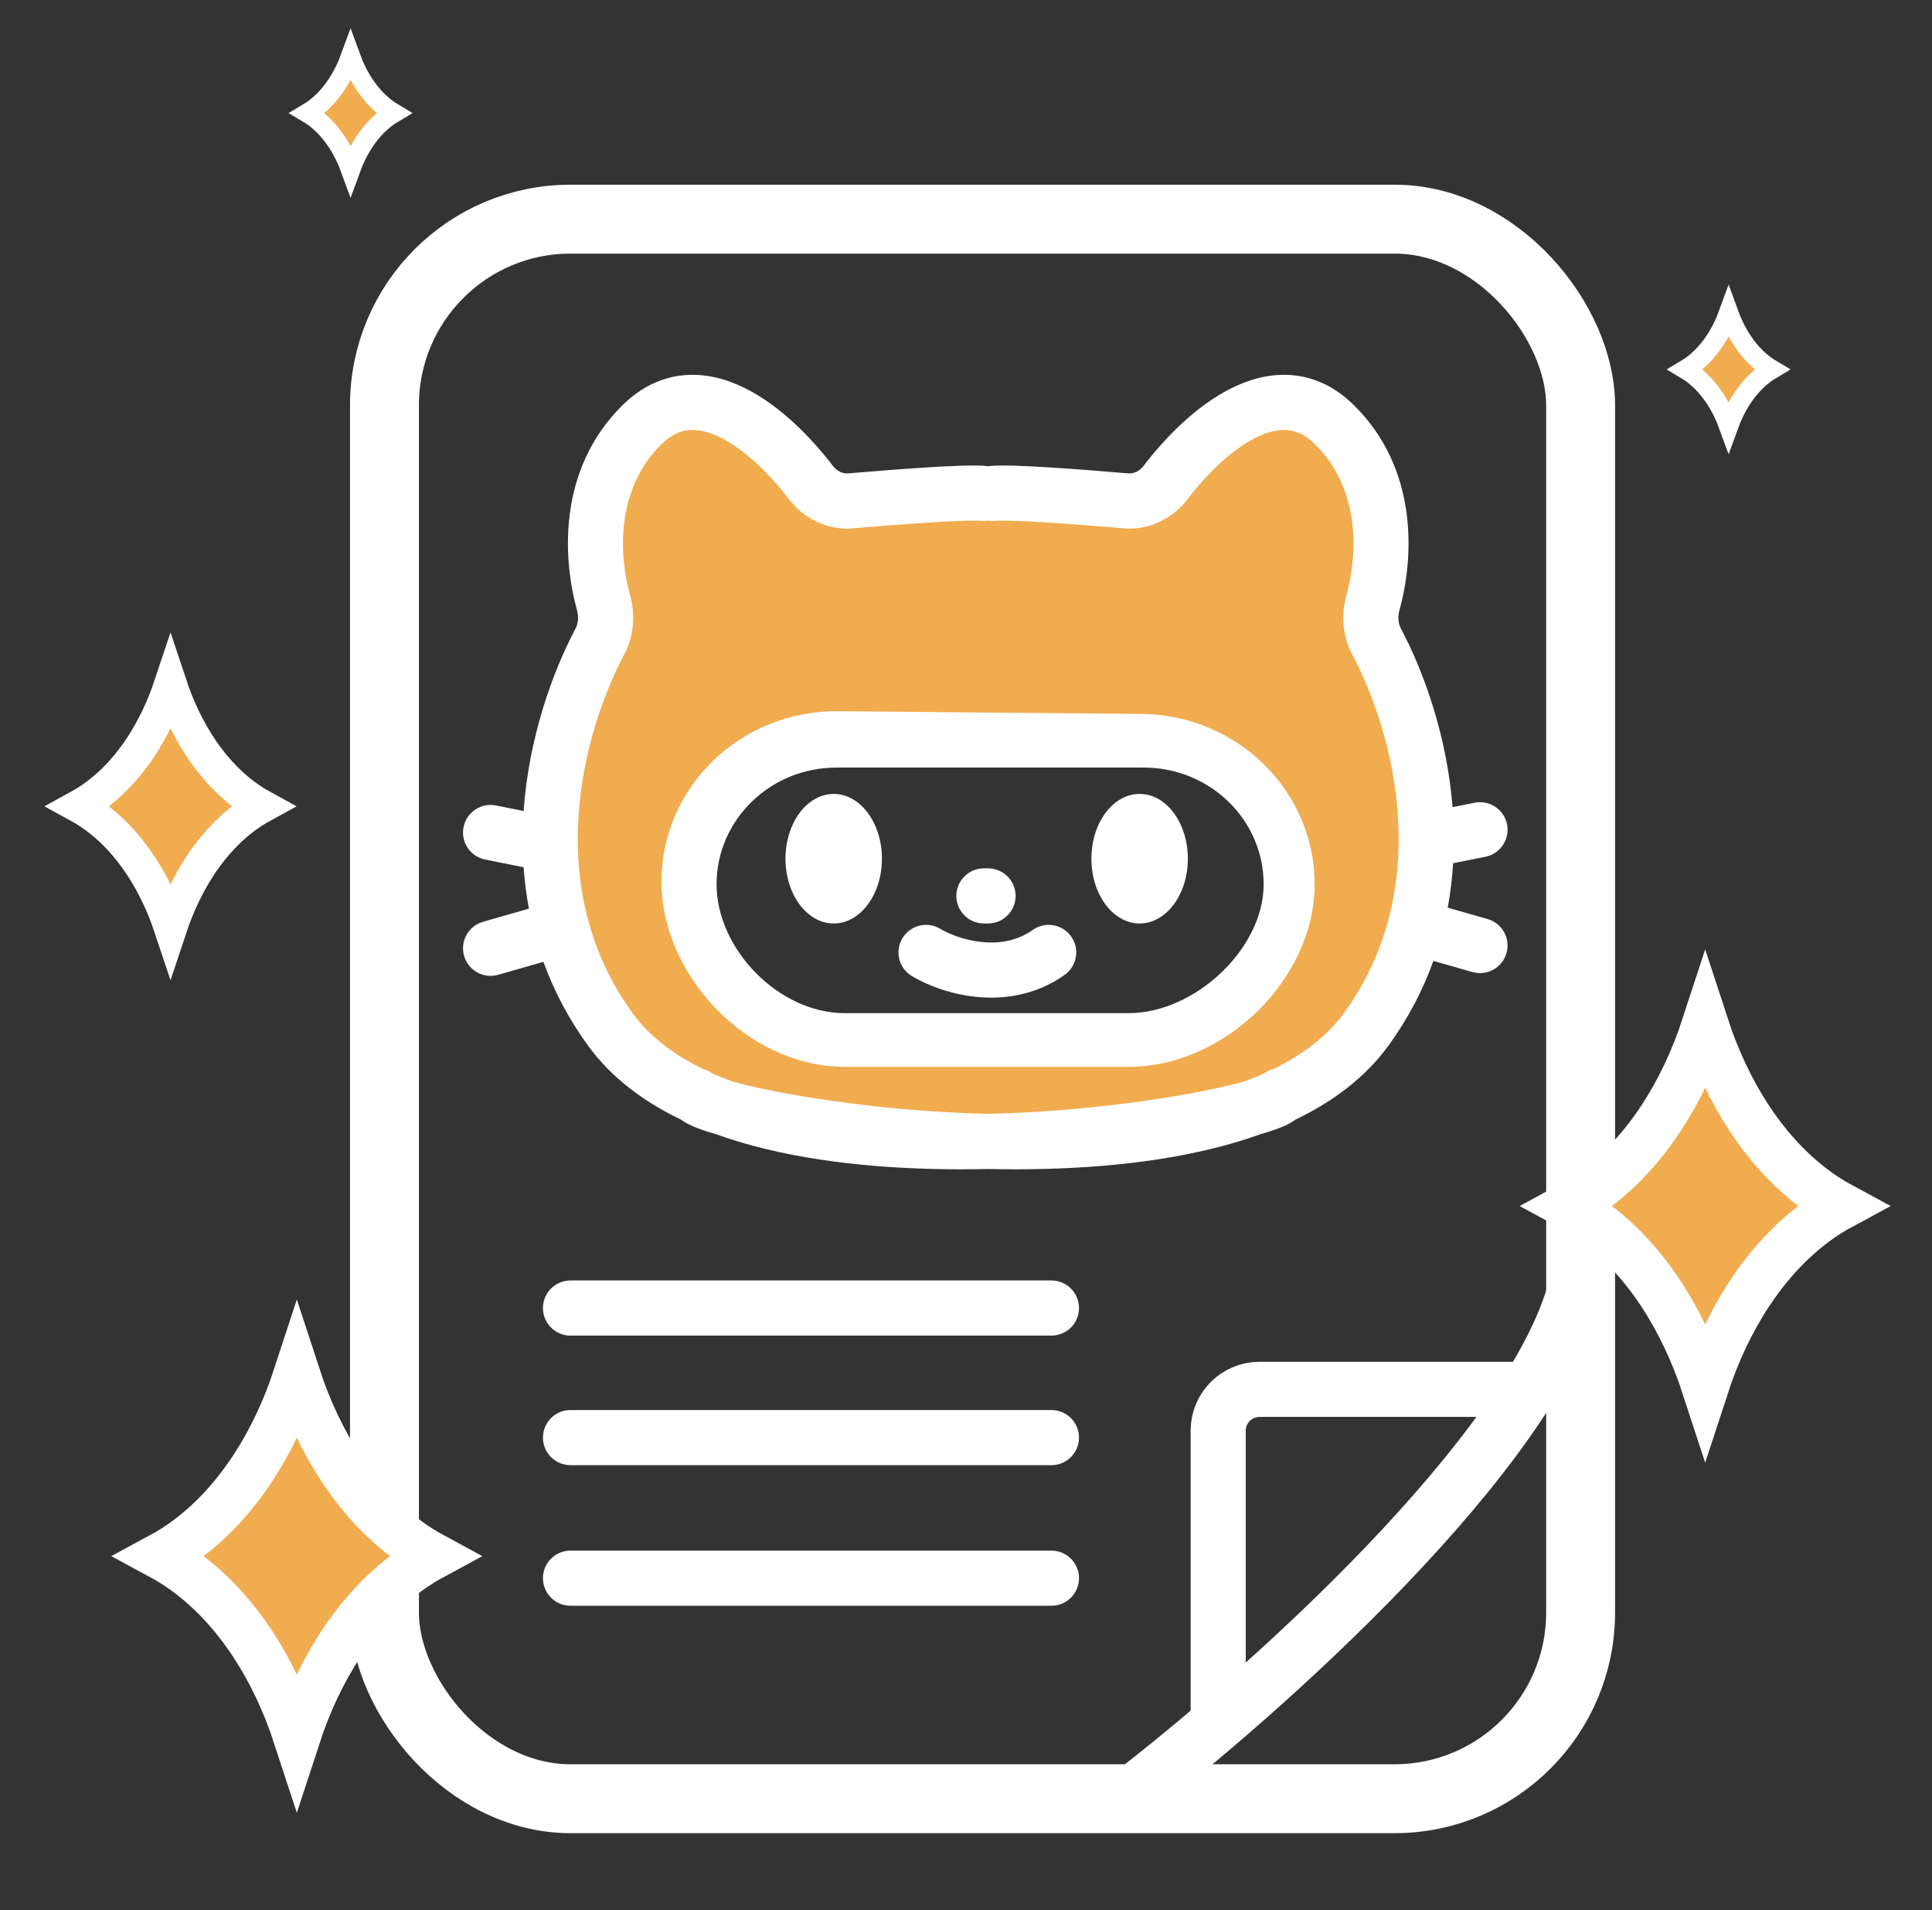 <svg width="701" height="693" viewBox="0 0 701 693" fill="none" xmlns="http://www.w3.org/2000/svg">
<rect x="0" y="0" width="701" height="693" fill="#333333" stroke="none"/>
<rect x="139.5" y="79.5" width="434" height="573" rx="67.5" stroke="white" stroke-width="25"/>
<path d="M409 652C457.128 615.172 557.108 526.412 572 466" stroke="white" stroke-width="20"/>
<path d="M442 624V519C442 510.716 448.716 504 457 504H551" stroke="white" stroke-width="20" stroke-linejoin="round"/>
<path d="M207 474.5H381.5M207 521.5H381.5M207 572.5H381.5" stroke="white" stroke-width="20" stroke-linecap="round" stroke-linejoin="round"/>
<path fill-rule="evenodd" clip-rule="evenodd" d="M293.722 186.245C313.336 179.074 334.919 175 357.5 175C381.045 175 403.755 178.965 424.395 186.036C432.827 162.721 445.204 148 459 148C482.11 148 501.24 189.31 504.508 243.128C515.653 259.328 522 277.478 522 296.5C522 362.498 450.089 420.5 362 420.5C273.911 420.5 196.5 368.998 196.5 303C196.5 284.71 202.1 266.727 212.07 250.285C213.401 191.596 233.455 145 258 145C272.419 145 285.288 161.08 293.722 186.245ZM298 272C273.147 272 253 292.147 253 317V326C253 350.853 273.147 371 298 371H419C443.853 371 464 350.853 464 326V317C464 292.147 443.853 272 419 272H298Z" fill="#F1AC4F"/>
<path fill-rule="evenodd" clip-rule="evenodd" d="M250.097 156.015C247.05 156.26 243.675 157.529 240.01 161.131C223.647 177.218 224.382 200.722 228.634 216.003C230.55 222.887 230.093 230.595 226.498 237.381C211.375 265.927 196.355 321.966 229.585 367.615C235.547 375.806 244.227 382.494 255.095 387.806C256.314 388.116 257.46 388.653 258.473 389.381C260.834 390.432 263.288 391.424 265.831 392.357C270.835 393.747 277.79 395.314 286.266 396.847C304.823 400.203 329.991 403.269 356.598 404.004C357.254 404.022 357.911 404.039 358.567 404.054C359.224 404.039 359.881 404.022 360.536 404.004C387.144 403.269 412.312 400.203 430.869 396.847C439.345 395.314 446.299 393.747 451.304 392.357C453.847 391.424 456.301 390.432 458.662 389.381C459.675 388.653 460.821 388.116 462.039 387.806C472.908 382.494 481.587 375.806 487.55 367.615C520.78 321.966 505.76 265.927 490.637 237.381C487.041 230.595 486.585 222.887 488.5 216.003C492.753 200.722 493.488 177.218 477.124 161.131C473.46 157.529 470.084 156.26 467.038 156.015C463.788 155.753 459.974 156.594 455.604 158.78C446.653 163.258 437.63 172.25 430.82 181.142C425.588 187.972 417.075 192.461 407.707 191.654C399.028 190.906 388.517 190.073 379.455 189.511C369.905 188.919 363.19 188.722 361.239 188.939C360.328 189.04 359.431 189.016 358.567 188.879C357.703 189.016 356.807 189.04 355.896 188.939C353.945 188.722 347.23 188.919 337.68 189.511C328.618 190.073 318.107 190.906 309.427 191.654C300.059 192.461 291.547 187.972 286.315 181.142C279.505 172.25 270.482 163.258 261.53 158.78C257.161 156.594 253.347 155.753 250.097 156.015ZM213.415 379.385C221.88 391.013 233.649 399.715 247.18 406.192C247.332 406.307 247.456 406.395 247.545 406.458L247.546 406.459L247.569 406.476C248.748 407.315 250.008 407.948 251.044 408.414C253.179 409.376 255.866 410.29 258.811 411.152C258.895 411.177 258.979 411.201 259.064 411.226C259.143 411.249 259.223 411.272 259.303 411.295C259.395 411.321 259.487 411.348 259.58 411.374C259.626 411.387 259.672 411.401 259.718 411.414C265.537 413.514 271.568 415.287 277.709 416.78C303.044 422.937 331.655 424.656 358.567 424.059C385.48 424.656 414.09 422.937 439.426 416.78C445.567 415.287 451.597 413.514 457.417 411.414C457.548 411.376 457.678 411.339 457.807 411.302L457.958 411.258C458.019 411.241 458.08 411.223 458.14 411.206C458.202 411.188 458.263 411.17 458.324 411.152C461.269 410.29 463.956 409.376 466.091 408.414C467.127 407.948 468.387 407.315 469.565 406.476L469.589 406.459L469.594 406.455C469.654 406.413 469.73 406.359 469.819 406.293C469.862 406.262 469.907 406.228 469.955 406.192C483.486 399.714 495.255 391.013 503.72 379.385C511.01 369.37 516.342 359.007 520.087 348.568L534.253 352.615C539.563 354.132 545.098 351.058 546.615 345.747C548.133 340.437 545.058 334.902 539.747 333.385L525.289 329.254C526.29 323.848 526.926 318.467 527.25 313.148L538.961 310.806C544.377 309.723 547.889 304.454 546.806 299.039C545.723 293.623 540.455 290.111 535.039 291.194L527.039 292.794C524.962 266.516 516.351 243.197 508.31 228.018C507.355 226.217 507.078 223.844 507.768 221.365C512.794 203.304 515.213 170.528 491.145 146.869C484.441 140.278 476.774 136.733 468.642 136.079C460.712 135.441 453.208 137.615 446.656 140.893C433.765 147.342 422.53 159.074 414.942 168.98C413.367 171.037 411.21 171.881 409.424 171.728C400.664 170.973 389.978 170.125 380.693 169.55C371.896 169.004 363.115 168.607 359.03 169.061C358.875 169.079 358.72 169.099 358.567 169.123C358.414 169.099 358.26 169.079 358.104 169.061C354.02 168.607 345.239 169.004 336.442 169.55C327.157 170.125 316.47 170.973 307.711 171.728C305.925 171.881 303.768 171.037 302.193 168.98C294.605 159.074 283.37 147.342 270.479 140.893C263.926 137.615 256.423 135.441 248.493 136.079C240.36 136.733 232.694 140.278 225.99 146.869C201.922 170.528 204.34 203.304 209.366 221.365C210.056 223.844 209.779 226.217 208.825 228.018C200.641 243.467 191.866 267.349 189.991 294.2L179.961 292.194C174.546 291.111 169.277 294.623 168.194 300.039C167.111 305.454 170.623 310.723 176.039 311.806L189.98 314.594C190.335 319.563 190.966 324.584 191.915 329.624L175.253 334.385C169.943 335.902 166.868 341.437 168.385 346.747C169.902 352.058 175.437 355.132 180.747 353.615L197.175 348.922C200.914 359.241 206.207 369.483 213.415 379.385ZM303.5 278.445H415C439.024 278.445 458.5 297.406 458.5 320.796C458.5 344.186 433.524 367.528 409.5 367.528H306.5C282.476 367.528 260 344.186 260 320.796C260 297.406 279.476 278.445 303.5 278.445ZM240 319.823C240 285.679 268.43 258 303.5 258L413.5 258.974C448.57 258.974 477 286.653 477 320.796C477 354.94 444.57 387 409.5 387H306.5C271.43 387 240 353.966 240 319.823ZM320 311.5C320 324.479 312.165 335 302.5 335C292.835 335 285 324.479 285 311.5C285 298.521 292.835 288 302.5 288C312.165 288 320 298.521 320 311.5ZM413.5 335C423.165 335 431 324.479 431 311.5C431 298.521 423.165 288 413.5 288C403.835 288 396 298.521 396 311.5C396 324.479 403.835 335 413.5 335ZM327.441 340.329C330.297 335.602 336.444 334.085 341.171 336.941C344.033 338.67 349.661 341.038 356.142 341.717C362.484 342.381 369.001 341.385 374.725 337.336C379.234 334.147 385.475 335.216 388.664 339.725C391.853 344.234 390.784 350.475 386.275 353.664C375.599 361.215 363.866 362.635 354.058 361.608C344.389 360.595 335.967 357.164 330.829 354.059C326.102 351.203 324.585 345.056 327.441 340.329ZM357 315C351.477 315 347 319.477 347 325C347 330.523 351.477 335 357 335H358.5C364.023 335 368.5 330.523 368.5 325C368.5 319.477 364.023 315 358.5 315H357Z" fill="white"/>
<g clip-path="url(#clip0_51_234)">
<path d="M28.597 292.5C37.462 287.637 45.046 280.112 51.047 271.028C55.476 264.326 59.117 256.686 61.865 248.429C64.613 256.686 68.254 264.326 72.683 271.028C78.685 280.112 86.268 287.637 95.134 292.5C86.268 297.364 78.685 304.889 72.683 313.973C68.254 320.676 64.613 328.315 61.865 336.572C59.117 328.315 55.476 320.676 51.047 313.973C45.046 304.889 37.462 297.364 28.597 292.5Z" fill="#F1AC4F" stroke="white" stroke-width="12"/>
</g>
<g clip-path="url(#clip1_51_234)">
<path d="M569.281 437.5C582.448 430.395 593.705 419.269 602.597 405.79C609.225 395.741 614.649 384.252 618.701 371.825C622.753 384.252 628.176 395.741 634.804 405.79C643.696 419.269 654.953 430.395 668.12 437.5C654.953 444.606 643.696 455.732 634.804 469.212C628.176 479.261 622.753 490.75 618.701 503.177C614.649 490.75 609.225 479.261 602.597 469.212C593.705 455.732 582.449 444.606 569.281 437.5Z" fill="#F1AC4F" stroke="white" stroke-width="17"/>
</g>
<g clip-path="url(#clip2_51_234)">
<path d="M58.281 564.5C71.448 557.395 82.705 546.269 91.597 532.79C98.225 522.741 103.649 511.252 107.701 498.825C111.753 511.252 117.176 522.741 123.804 532.79C132.696 546.269 143.953 557.395 157.12 564.5C143.953 571.606 132.696 582.732 123.804 596.212C117.176 606.261 111.753 617.75 107.701 630.177C103.649 617.75 98.225 606.261 91.597 596.212C82.706 582.732 71.449 571.606 58.281 564.5Z" fill="#F1AC4F" stroke="white" stroke-width="17"/>
</g>
<path d="M111.575 41.016C115.761 38.536 119.347 34.887 122.209 30.555C124.202 27.539 125.878 24.151 127.2 20.505C128.522 24.151 130.197 27.539 132.19 30.555C135.052 34.887 138.638 38.536 142.824 41.016C138.638 43.496 135.052 47.145 132.19 51.477C130.197 54.494 128.521 57.882 127.199 61.528C125.877 57.882 124.201 54.494 122.208 51.477C119.346 47.146 115.76 43.496 111.575 41.016Z" fill="#F1AC4F" stroke="white" stroke-width="7"/>
<path d="M611.576 134.016C615.761 131.536 619.347 127.888 622.209 123.556C624.202 120.54 625.878 117.152 627.2 113.506C628.522 117.152 630.197 120.54 632.19 123.556C635.052 127.888 638.638 131.536 642.823 134.016C638.638 136.496 635.052 140.145 632.19 144.477C630.197 147.493 628.522 150.881 627.2 154.527C625.878 150.881 624.202 147.493 622.209 144.477C619.348 140.145 615.761 136.496 611.576 134.016Z" fill="#F1AC4F" stroke="white" stroke-width="7"/>
<defs>
<clipPath id="clip0_51_234">
<rect width="118" height="175" fill="white" transform="translate(0 205)"/>
</clipPath>
<clipPath id="clip1_51_234">
<rect width="173" height="257" fill="white" transform="translate(528 309)"/>
</clipPath>
<clipPath id="clip2_51_234">
<rect width="173" height="257" fill="white" transform="translate(17 436)"/>
</clipPath>
</defs>
</svg>

